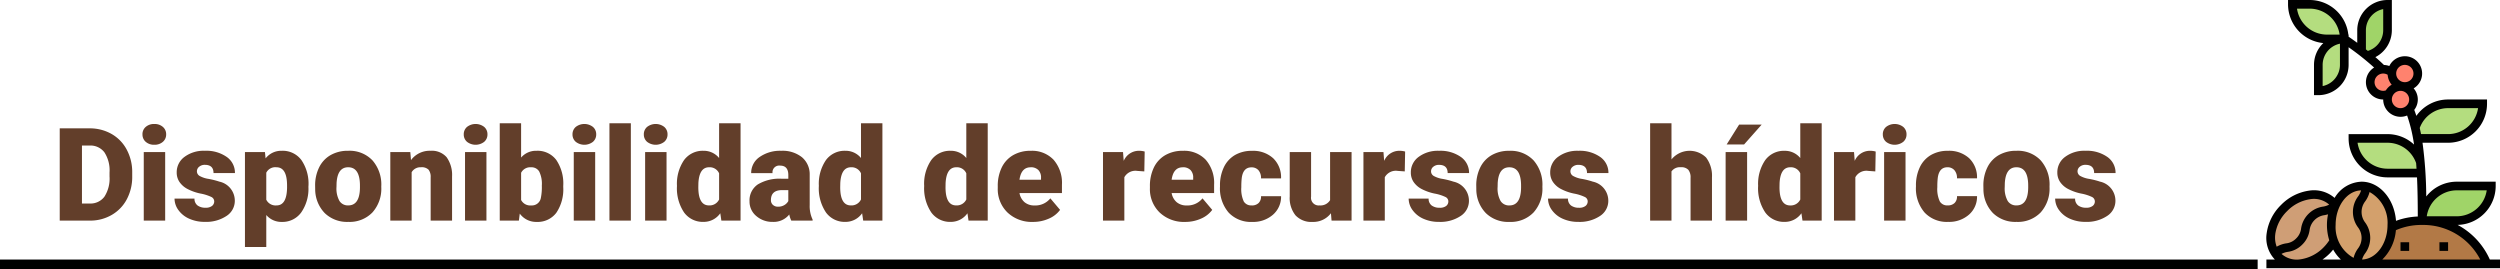 <svg xmlns="http://www.w3.org/2000/svg" xmlns:xlink="http://www.w3.org/1999/xlink" width="385.285" height="41.5" viewBox="0 0 385.285 41.5">
  <defs>
    <clipPath id="clip-path">
      <rect id="Rectángulo_42687" data-name="Rectángulo 42687" width="36" height="41.333" fill="none"/>
    </clipPath>
  </defs>
  <g id="Grupo_137770" data-name="Grupo 137770" transform="translate(-180 -8927)">
    <path id="Trazado_205846" data-name="Trazado 205846" d="M0,480H347.939v1.5H0Zm0,0" transform="translate(179.996 8487)"/>
    <path id="Trazado_215087" data-name="Trazado 215087" d="M1.074,21V6.781h4.58a6.737,6.737,0,0,1,3.389.854,6.006,6.006,0,0,1,2.349,2.412,7.283,7.283,0,0,1,.854,3.491v.654a7.325,7.325,0,0,1-.825,3.5A6.032,6.032,0,0,1,9.1,20.116,6.589,6.589,0,0,1,5.752,21ZM4.5,9.428v8.936H5.693a2.666,2.666,0,0,0,2.266-1.05,5.145,5.145,0,0,0,.791-3.12v-.615a5.1,5.1,0,0,0-.791-3.105,2.713,2.713,0,0,0-2.3-1.045ZM17.324,21h-3.3V10.434h3.3Zm-3.5-13.291a1.469,1.469,0,0,1,.508-1.152,1.916,1.916,0,0,1,1.318-.449,1.916,1.916,0,0,1,1.318.449,1.469,1.469,0,0,1,.508,1.152,1.469,1.469,0,0,1-.508,1.152,1.916,1.916,0,0,1-1.318.449,1.916,1.916,0,0,1-1.318-.449A1.469,1.469,0,0,1,13.828,7.709ZM24.883,18.031a.76.76,0,0,0-.439-.674,6.684,6.684,0,0,0-1.67-.527,7.615,7.615,0,0,1-2.031-.718,3.4,3.4,0,0,1-1.221-1.079,2.577,2.577,0,0,1-.42-1.455,2.92,2.92,0,0,1,1.2-2.4,4.948,4.948,0,0,1,3.145-.942,5.482,5.482,0,0,1,3.359.947,2.962,2.962,0,0,1,1.27,2.49h-3.3q0-1.27-1.338-1.27a1.326,1.326,0,0,0-.869.288.892.892,0,0,0-.352.718.819.819,0,0,0,.43.713,4.06,4.06,0,0,0,1.372.449,11.857,11.857,0,0,1,1.655.42,3.007,3.007,0,0,1,2.383,2.939,2.767,2.767,0,0,1-1.284,2.354,5.631,5.631,0,0,1-3.325.908,5.747,5.747,0,0,1-2.422-.488,4.05,4.05,0,0,1-1.66-1.328,3.007,3.007,0,0,1-.6-1.768h3.076a1.272,1.272,0,0,0,.488,1.069,2.009,2.009,0,0,0,1.2.337,1.58,1.58,0,0,0,1.011-.273A.875.875,0,0,0,24.883,18.031ZM39.4,15.795A6.372,6.372,0,0,1,38.3,19.726,3.554,3.554,0,0,1,35.3,21.2a3.046,3.046,0,0,1-2.393-1.064v4.932H29.619V10.434H32.7l.1.977a3.046,3.046,0,0,1,2.49-1.172,3.582,3.582,0,0,1,3.037,1.44,6.45,6.45,0,0,1,1.084,3.96Zm-3.291-.205q0-2.812-1.641-2.812a1.549,1.549,0,0,0-1.562.84v4.16a1.6,1.6,0,0,0,1.582.879q1.572,0,1.621-2.715Zm4.326.029a6.236,6.236,0,0,1,.615-2.817,4.4,4.4,0,0,1,1.768-1.9,5.323,5.323,0,0,1,2.705-.664,4.858,4.858,0,0,1,3.74,1.47,5.64,5.64,0,0,1,1.367,4v.117a5.472,5.472,0,0,1-1.372,3.921,4.871,4.871,0,0,1-3.716,1.45,4.927,4.927,0,0,1-3.623-1.353,5.29,5.29,0,0,1-1.475-3.667Zm3.291.205a3.932,3.932,0,0,0,.459,2.148,1.529,1.529,0,0,0,1.357.684q1.758,0,1.8-2.705v-.332q0-2.842-1.816-2.842-1.65,0-1.787,2.451Zm11.377-5.391.107,1.24a3.583,3.583,0,0,1,3.018-1.436,3.015,3.015,0,0,1,2.466.986,4.7,4.7,0,0,1,.845,2.969V21h-3.3V14.33a1.783,1.783,0,0,0-.322-1.177,1.491,1.491,0,0,0-1.172-.376,1.569,1.569,0,0,0-1.436.762V21H52.021V10.434ZM66.836,21h-3.3V10.434h3.3ZM63.34,7.709a1.469,1.469,0,0,1,.508-1.152,2.159,2.159,0,0,1,2.637,0,1.469,1.469,0,0,1,.508,1.152,1.469,1.469,0,0,1-.508,1.152,2.159,2.159,0,0,1-2.637,0A1.469,1.469,0,0,1,63.34,7.709Zm15.332,8.1A6.44,6.44,0,0,1,77.6,19.8a3.6,3.6,0,0,1-3.027,1.4,3.122,3.122,0,0,1-2.6-1.279L71.836,21H68.887V6h3.291v5.283a3.013,3.013,0,0,1,2.373-1.045A3.6,3.6,0,0,1,77.6,11.654a6.473,6.473,0,0,1,1.074,3.984Zm-3.3-.21a4.3,4.3,0,0,0-.405-2.169,1.366,1.366,0,0,0-1.245-.648,1.576,1.576,0,0,0-1.543.848v4.192a1.585,1.585,0,0,0,1.563.838,1.4,1.4,0,0,0,1.475-1.131A8.121,8.121,0,0,0,75.371,15.595ZM83.594,21h-3.3V10.434h3.3ZM80.1,7.709a1.469,1.469,0,0,1,.508-1.152,2.159,2.159,0,0,1,2.637,0,1.469,1.469,0,0,1,.508,1.152,1.469,1.469,0,0,1-.508,1.152,2.159,2.159,0,0,1-2.637,0A1.469,1.469,0,0,1,80.1,7.709ZM89.092,21h-3.3V6h3.3Zm5.5,0h-3.3V10.434h3.3Zm-3.5-13.291A1.469,1.469,0,0,1,91.6,6.557a2.159,2.159,0,0,1,2.637,0,1.469,1.469,0,0,1,.508,1.152,1.469,1.469,0,0,1-.508,1.152,2.159,2.159,0,0,1-2.637,0A1.469,1.469,0,0,1,91.094,7.709Zm5.107,7.93a6.455,6.455,0,0,1,1.084-3.955,3.568,3.568,0,0,1,3.027-1.445,3.035,3.035,0,0,1,2.383,1.113V6H106V21h-2.959l-.166-1.133a3.116,3.116,0,0,1-2.578,1.328A3.562,3.562,0,0,1,97.3,19.75,6.659,6.659,0,0,1,96.2,15.639Zm3.291.205q0,2.813,1.641,2.813a1.62,1.62,0,0,0,1.563-.918V13.715a1.576,1.576,0,0,0-1.543-.937q-1.523,0-1.65,2.461ZM113.818,21a3.716,3.716,0,0,1-.312-.947,3.06,3.06,0,0,1-2.539,1.143,3.749,3.749,0,0,1-2.539-.9,2.875,2.875,0,0,1-1.045-2.271,2.955,2.955,0,0,1,1.27-2.6,6.468,6.468,0,0,1,3.691-.879h1.016v-.559q0-1.462-1.26-1.462a1.03,1.03,0,0,0-1.172,1.158h-3.291a2.95,2.95,0,0,1,1.3-2.487,5.479,5.479,0,0,1,3.325-.956,4.8,4.8,0,0,1,3.193.986,3.429,3.429,0,0,1,1.2,2.705v4.678a4.79,4.79,0,0,0,.449,2.227V21Zm-2.061-2.148a1.836,1.836,0,0,0,1.021-.264,1.653,1.653,0,0,0,.581-.6V16.3H112.4q-1.719,0-1.719,1.543a.942.942,0,0,0,.3.728A1.1,1.1,0,0,0,111.758,18.852Zm6.309-3.213a6.455,6.455,0,0,1,1.084-3.955,3.568,3.568,0,0,1,3.027-1.445,3.035,3.035,0,0,1,2.383,1.113V6h3.3V21H124.9l-.166-1.133a3.116,3.116,0,0,1-2.578,1.328,3.562,3.562,0,0,1-2.988-1.445A6.659,6.659,0,0,1,118.066,15.639Zm3.291.205q0,2.813,1.641,2.813a1.62,1.62,0,0,0,1.563-.918V13.715a1.576,1.576,0,0,0-1.543-.937q-1.523,0-1.65,2.461Zm12.939-.205a6.455,6.455,0,0,1,1.084-3.955,3.568,3.568,0,0,1,3.027-1.445,3.035,3.035,0,0,1,2.383,1.113V6h3.3V21h-2.959l-.166-1.133a3.116,3.116,0,0,1-2.578,1.328A3.562,3.562,0,0,1,135.4,19.75,6.659,6.659,0,0,1,134.3,15.639Zm3.291.205q0,2.813,1.641,2.813a1.62,1.62,0,0,0,1.563-.918V13.715a1.576,1.576,0,0,0-1.543-.937q-1.523,0-1.65,2.461ZM151.074,21.2a5.432,5.432,0,0,1-3.936-1.45,5.008,5.008,0,0,1-1.5-3.774V15.7a6.489,6.489,0,0,1,.6-2.861,4.395,4.395,0,0,1,1.753-1.919,5.292,5.292,0,0,1,2.734-.679,4.574,4.574,0,0,1,3.516,1.382,5.43,5.43,0,0,1,1.289,3.853v1.279h-6.543a2.372,2.372,0,0,0,.771,1.4,2.3,2.3,0,0,0,1.543.508,2.958,2.958,0,0,0,2.441-1.094l1.5,1.777a4.2,4.2,0,0,1-1.743,1.353A5.891,5.891,0,0,1,151.074,21.2Zm-.371-8.418q-1.445,0-1.719,1.914h3.32v-.254a1.63,1.63,0,0,0-.4-1.226A1.593,1.593,0,0,0,150.7,12.777Zm17.52.635-1.084-.078a1.947,1.947,0,0,0-1.992.977V21h-3.291V10.434h3.086l.107,1.357a2.548,2.548,0,0,1,2.314-1.553,3.209,3.209,0,0,1,.918.117Zm6.3,7.783a5.432,5.432,0,0,1-3.936-1.45,5.008,5.008,0,0,1-1.5-3.774V15.7a6.489,6.489,0,0,1,.6-2.861,4.395,4.395,0,0,1,1.753-1.919,5.292,5.292,0,0,1,2.734-.679,4.574,4.574,0,0,1,3.516,1.382,5.43,5.43,0,0,1,1.289,3.853v1.279h-6.543a2.372,2.372,0,0,0,.771,1.4,2.3,2.3,0,0,0,1.543.508,2.958,2.958,0,0,0,2.441-1.094l1.5,1.777a4.2,4.2,0,0,1-1.743,1.353A5.891,5.891,0,0,1,174.521,21.2Zm-.371-8.418q-1.445,0-1.719,1.914h3.32v-.254a1.63,1.63,0,0,0-.4-1.226A1.593,1.593,0,0,0,174.15,12.777Zm10.615,5.879a1.464,1.464,0,0,0,1.074-.376,1.379,1.379,0,0,0,.371-1.05H189.3a3.653,3.653,0,0,1-1.245,2.852,4.631,4.631,0,0,1-3.208,1.113,4.689,4.689,0,0,1-3.633-1.445,5.7,5.7,0,0,1-1.328-4v-.137a6.436,6.436,0,0,1,.591-2.827,4.3,4.3,0,0,1,1.7-1.885,5.081,5.081,0,0,1,2.637-.659,4.573,4.573,0,0,1,3.271,1.143,4.053,4.053,0,0,1,1.211,3.1h-3.086a1.807,1.807,0,0,0-.4-1.26,1.382,1.382,0,0,0-1.074-.439q-1.279,0-1.494,1.631a11.507,11.507,0,0,0-.068,1.426,4.52,4.52,0,0,0,.381,2.207A1.319,1.319,0,0,0,184.766,18.656Zm12.217,1.2A3.393,3.393,0,0,1,194.16,21.2a3.328,3.328,0,0,1-2.632-1.011,4.251,4.251,0,0,1-.894-2.905V10.434h3.291V17.3a1.183,1.183,0,0,0,1.318,1.357,1.72,1.72,0,0,0,1.611-.811V10.434h3.311V21H197.08Zm11.377-6.445-1.084-.078a1.947,1.947,0,0,0-1.992.977V21h-3.291V10.434h3.086l.107,1.357a2.548,2.548,0,0,1,2.314-1.553,3.209,3.209,0,0,1,.918.117Zm6.719,4.619a.76.76,0,0,0-.439-.674,6.684,6.684,0,0,0-1.67-.527,7.615,7.615,0,0,1-2.031-.718,3.4,3.4,0,0,1-1.221-1.079,2.577,2.577,0,0,1-.42-1.455,2.92,2.92,0,0,1,1.2-2.4,4.948,4.948,0,0,1,3.145-.942,5.482,5.482,0,0,1,3.359.947,2.962,2.962,0,0,1,1.27,2.49h-3.3q0-1.27-1.338-1.27a1.326,1.326,0,0,0-.869.288.892.892,0,0,0-.352.718.819.819,0,0,0,.43.713,4.06,4.06,0,0,0,1.372.449,11.857,11.857,0,0,1,1.655.42,3.007,3.007,0,0,1,2.383,2.939,2.767,2.767,0,0,1-1.284,2.354,5.632,5.632,0,0,1-3.325.908,5.747,5.747,0,0,1-2.422-.488,4.05,4.05,0,0,1-1.66-1.328,3.007,3.007,0,0,1-.6-1.768h3.076a1.272,1.272,0,0,0,.488,1.069,2.009,2.009,0,0,0,1.2.337,1.58,1.58,0,0,0,1.011-.273A.875.875,0,0,0,215.078,18.031Zm4.3-2.412a6.236,6.236,0,0,1,.615-2.817,4.4,4.4,0,0,1,1.768-1.9,5.323,5.323,0,0,1,2.705-.664,4.858,4.858,0,0,1,3.74,1.47,5.64,5.64,0,0,1,1.367,4v.117a5.472,5.472,0,0,1-1.372,3.921,4.871,4.871,0,0,1-3.716,1.45,4.927,4.927,0,0,1-3.623-1.353,5.29,5.29,0,0,1-1.475-3.667Zm3.291.205a3.932,3.932,0,0,0,.459,2.148,1.529,1.529,0,0,0,1.357.684q1.758,0,1.8-2.705v-.332q0-2.842-1.816-2.842-1.65,0-1.787,2.451Zm13.887,2.207a.76.76,0,0,0-.439-.674,6.684,6.684,0,0,0-1.67-.527,7.615,7.615,0,0,1-2.031-.718,3.4,3.4,0,0,1-1.221-1.079,2.577,2.577,0,0,1-.42-1.455,2.92,2.92,0,0,1,1.2-2.4,4.948,4.948,0,0,1,3.145-.942,5.482,5.482,0,0,1,3.359.947,2.962,2.962,0,0,1,1.27,2.49h-3.3q0-1.27-1.338-1.27a1.326,1.326,0,0,0-.869.288.892.892,0,0,0-.352.718.819.819,0,0,0,.43.713,4.06,4.06,0,0,0,1.372.449,11.857,11.857,0,0,1,1.655.42,3.007,3.007,0,0,1,2.383,2.939,2.767,2.767,0,0,1-1.284,2.354,5.632,5.632,0,0,1-3.325.908,5.747,5.747,0,0,1-2.422-.488,4.05,4.05,0,0,1-1.66-1.328,3.007,3.007,0,0,1-.6-1.768h3.076A1.272,1.272,0,0,0,234,18.681a2.009,2.009,0,0,0,1.2.337,1.58,1.58,0,0,0,1.011-.273A.875.875,0,0,0,236.553,18.031Zm12.91-6.465a3.612,3.612,0,0,1,5.332-.293,4.651,4.651,0,0,1,.908,3.057V21h-3.3V14.408a1.86,1.86,0,0,0-.342-1.235,1.469,1.469,0,0,0-1.162-.4,1.582,1.582,0,0,0-1.436.645V21h-3.291V6h3.291ZM261.123,21h-3.311V10.434h3.311Zm-1.23-14.8h3.477l-2.715,3.066-2.686,0Zm2.93,9.443a6.455,6.455,0,0,1,1.084-3.955,3.568,3.568,0,0,1,3.027-1.445,3.035,3.035,0,0,1,2.383,1.113V6h3.3V21h-2.959l-.166-1.133a3.116,3.116,0,0,1-2.578,1.328,3.562,3.562,0,0,1-2.988-1.445A6.659,6.659,0,0,1,262.822,15.639Zm3.291.205q0,2.813,1.641,2.813a1.62,1.62,0,0,0,1.563-.918V13.715a1.576,1.576,0,0,0-1.543-.937q-1.523,0-1.65,2.461Zm14.766-2.432-1.084-.078a1.947,1.947,0,0,0-1.992.977V21h-3.291V10.434H277.6l.107,1.357a2.548,2.548,0,0,1,2.314-1.553,3.209,3.209,0,0,1,.918.117ZM285.537,21h-3.3V10.434h3.3Zm-3.5-13.291a1.469,1.469,0,0,1,.508-1.152,2.159,2.159,0,0,1,2.637,0,1.469,1.469,0,0,1,.508,1.152,1.469,1.469,0,0,1-.508,1.152,2.159,2.159,0,0,1-2.637,0A1.469,1.469,0,0,1,282.041,7.709Zm9.99,10.947a1.464,1.464,0,0,0,1.074-.376,1.379,1.379,0,0,0,.371-1.05h3.086a3.653,3.653,0,0,1-1.245,2.852,4.631,4.631,0,0,1-3.208,1.113,4.689,4.689,0,0,1-3.633-1.445,5.7,5.7,0,0,1-1.328-4v-.137a6.436,6.436,0,0,1,.591-2.827,4.3,4.3,0,0,1,1.7-1.885,5.081,5.081,0,0,1,2.637-.659,4.573,4.573,0,0,1,3.271,1.143,4.053,4.053,0,0,1,1.211,3.1h-3.086a1.806,1.806,0,0,0-.4-1.26A1.382,1.382,0,0,0,292,12.777q-1.279,0-1.494,1.631a11.51,11.51,0,0,0-.068,1.426,4.52,4.52,0,0,0,.381,2.207A1.319,1.319,0,0,0,292.031,18.656Zm5.508-3.037a6.236,6.236,0,0,1,.615-2.817,4.4,4.4,0,0,1,1.768-1.9,5.323,5.323,0,0,1,2.705-.664,4.859,4.859,0,0,1,3.74,1.47,5.64,5.64,0,0,1,1.367,4v.117a5.472,5.472,0,0,1-1.372,3.921,4.871,4.871,0,0,1-3.716,1.45,4.927,4.927,0,0,1-3.623-1.353,5.29,5.29,0,0,1-1.475-3.667Zm3.291.205a3.931,3.931,0,0,0,.459,2.148,1.529,1.529,0,0,0,1.357.684q1.758,0,1.8-2.705v-.332q0-2.842-1.816-2.842-1.65,0-1.787,2.451Zm13.887,2.207a.76.76,0,0,0-.439-.674,6.684,6.684,0,0,0-1.67-.527,7.615,7.615,0,0,1-2.031-.718,3.4,3.4,0,0,1-1.221-1.079,2.577,2.577,0,0,1-.42-1.455,2.92,2.92,0,0,1,1.2-2.4,4.948,4.948,0,0,1,3.145-.942,5.482,5.482,0,0,1,3.359.947,2.962,2.962,0,0,1,1.27,2.49h-3.3q0-1.27-1.338-1.27a1.326,1.326,0,0,0-.869.288.892.892,0,0,0-.352.718.819.819,0,0,0,.43.713,4.06,4.06,0,0,0,1.372.449,11.856,11.856,0,0,1,1.655.42,3.007,3.007,0,0,1,2.383,2.939,2.767,2.767,0,0,1-1.284,2.354,5.631,5.631,0,0,1-3.325.908,5.747,5.747,0,0,1-2.422-.488,4.05,4.05,0,0,1-1.66-1.328,3.007,3.007,0,0,1-.6-1.768h3.076a1.272,1.272,0,0,0,.488,1.069,2.009,2.009,0,0,0,1.2.337,1.58,1.58,0,0,0,1.011-.273A.875.875,0,0,0,314.717,18.031Z" transform="translate(188.131 8940)" fill="#623e2a"/>
    <g id="Grupo_131378" data-name="Grupo 131378" transform="translate(529.285 8927)">
      <g id="Grupo_131377" data-name="Grupo 131377" transform="translate(0 0)" clip-path="url(#clip-path)">
        <path id="Trazado_205847" data-name="Trazado 205847" d="M16.7,45.388c2.487,0,4.519-2.5,4.653-5.653h.007a10.583,10.583,0,0,1,4.52-1.013h.306a10.61,10.61,0,0,1,9.846,6.666Z" transform="translate(-2.037 -4.722)" fill="#b27946"/>
        <path id="Trazado_205848" data-name="Trazado 205848" d="M32.667,32.648H38a5.327,5.327,0,0,1-5.333,5.333H27.334a5.327,5.327,0,0,1,5.333-5.333" transform="translate(-3.333 -3.981)" fill="#a0d468"/>
        <path id="Trazado_205849" data-name="Trazado 205849" d="M20.7,4.76a4,4,0,0,1-3.173,3.913c-.267-.213-.54-.427-.826-.647V4.76a4,4,0,0,1,4-4Z" transform="translate(-2.037 -0.093)" fill="#a0d468"/>
        <path id="Trazado_205850" data-name="Trazado 205850" d="M25.693,29.629H20.519A5.327,5.327,0,0,1,15.186,24.3h5.333a5.349,5.349,0,0,1,5.06,3.626v.007c.047.547.08,1.113.113,1.7" transform="translate(-1.852 -2.963)" fill="#b4dd7f"/>
        <path id="Trazado_205851" data-name="Trazado 205851" d="M31.184,18.222h5.333a5.327,5.327,0,0,1-5.333,5.333H26.451q-.14-.86-.34-1.66a5.341,5.341,0,0,1,5.073-3.673" transform="translate(-3.184 -2.222)" fill="#b4dd7f"/>
        <path id="Trazado_205852" data-name="Trazado 205852" d="M13.112,6.833v4a4,4,0,0,1-4,4v-4a4,4,0,0,1,4-4" transform="translate(-1.111 -0.833)" fill="#b4dd7f"/>
        <path id="Trazado_205853" data-name="Trazado 205853" d="M12.556,6.092H9.889A5.332,5.332,0,0,1,4.556.759H7.223a5.332,5.332,0,0,1,5.333,5.333" transform="translate(-0.556 -0.092)" fill="#b4dd7f"/>
        <path id="Trazado_205854" data-name="Trazado 205854" d="M24.019,10.629a2,2,0,1,1,0,4,2.079,2.079,0,0,1-.407-.04,2,2,0,0,1-1.594-1.96.662.662,0,0,1,.013-.161,1.984,1.984,0,0,1,1.987-1.84" transform="translate(-2.685 -1.296)" fill="#ff826e"/>
        <path id="Trazado_205855" data-name="Trazado 205855" d="M24.613,18.652a1.954,1.954,0,0,1-1.353.533,2,2,0,0,1-2-2,2.079,2.079,0,0,1,.192-.86,2,2,0,0,1,1.808-1.14,1.643,1.643,0,0,1,.253.019,1.993,1.993,0,0,1,1.747,1.981,1.967,1.967,0,0,1-.647,1.466" transform="translate(-2.593 -1.852)" fill="#ff826e"/>
        <path id="Trazado_205856" data-name="Trazado 205856" d="M20.222,12.148a2,2,0,0,1,1.333.507h.014a.616.616,0,0,0-.014.16,2,2,0,0,0,1.594,1.96l-.007.061a1.527,1.527,0,0,0-.253-.02,2,2,0,0,0-1.807,1.14,1.962,1.962,0,0,1-.86.193,2,2,0,1,1,0-4" transform="translate(-2.222 -1.481)" fill="#ff826e"/>
        <path id="Trazado_205857" data-name="Trazado 205857" d="M10.3,35.292a3.068,3.068,0,0,1,.42.514c-1.366,1.293-2.293.42-3.68,1.806-1.42,1.414-.473,2.36-1.887,3.774-1.393,1.386-2.326.506-3.693,1.806C.16,41.319.7,38.345,2.82,36.226c2.327-2.327,5.673-2.747,7.48-.933" transform="translate(-0.093 -4.166)" fill="#cf9e76"/>
        <path id="Trazado_205858" data-name="Trazado 205858" d="M10.817,36.034l.007.007a7.5,7.5,0,0,0-.213,5.493A7.378,7.378,0,0,1,9.464,43a6.657,6.657,0,0,1-4.587,2.06,4,4,0,0,1-2.893-1.127,3.93,3.93,0,0,1-.427-.514c1.367-1.3,2.3-.42,3.693-1.806,1.414-1.414.467-2.36,1.887-3.773,1.386-1.387,2.314-.514,3.68-1.807" transform="translate(-0.19 -4.394)" fill="#cf9e76"/>
        <path id="Trazado_205859" data-name="Trazado 205859" d="M21.278,38.656a2.992,2.992,0,0,1-.013.347c-.133,3.153-2.167,5.653-4.654,5.653a3.667,3.667,0,0,1-.666-.06c.026-1.94,1.334-1.96,1.334-3.94,0-2-1.334-2-1.334-4,0-1.98,1.307-2,1.334-3.94,2.259.414,4,2.913,4,5.94" transform="translate(-1.945 -3.99)" fill="#d3a06c"/>
        <path id="Trazado_205860" data-name="Trazado 205860" d="M12.036,35.6a4.591,4.591,0,0,1,4.02-2.954,3.661,3.661,0,0,1,.666.061c-.026,1.94-1.333,1.96-1.333,3.94,0,2,1.333,2,1.333,4,0,1.98-1.307,2-1.333,3.941a4.985,4.985,0,0,1-3.58-3.467,7.5,7.5,0,0,1,.213-5.493.047.047,0,0,1,.013-.026" transform="translate(-1.389 -3.981)" fill="#d3a06c"/>
        <path id="Trazado_205861" data-name="Trazado 205861" d="M29.466,34.659a6,6,0,0,0,5.868-5.994V28h-6a5.983,5.983,0,0,0-4.7,2.28A64.508,64.508,0,0,0,24.059,22H28a6.007,6.007,0,0,0,6-6v-.666H28a5.986,5.986,0,0,0-4.891,2.523c-.1-.313-.21-.619-.324-.921a2.612,2.612,0,0,0-.095-3.319,2.659,2.659,0,1,0-3.747-3.443,2.673,2.673,0,0,0-.829-.162q-.615-.6-1.323-1.208a4.678,4.678,0,0,0,2.542-4.136V0h-.666A4.672,4.672,0,0,0,14,4.667V6.6q-.632-.462-1.333-.947v-.32h-.04A6.008,6.008,0,0,0,6.667,0H3.334V.666A6.007,6.007,0,0,0,8.773,6.638,4.652,4.652,0,0,0,7.334,10v4.666H8A4.672,4.672,0,0,0,12.668,10V7.282A41.584,41.584,0,0,1,16.6,10.41,2.66,2.66,0,0,0,18,15.333,2.67,2.67,0,0,0,20.668,18a2.634,2.634,0,0,0,1.017-.2,23.857,23.857,0,0,1,1.067,4.478,5.987,5.987,0,0,0-4.084-1.607h-6v.666a6.007,6.007,0,0,0,6,6H23.21c.084,1.8.117,3.8.121,6.028a11.117,11.117,0,0,0-3.357.668C19.717,30.651,17.435,28,14.667,28a5.018,5.018,0,0,0-4.157,2.5,4.85,4.85,0,0,0-3.931-1.12,7.52,7.52,0,0,0-4.324,2.207A7.534,7.534,0,0,0,.047,35.911,4.81,4.81,0,0,0,1.307,40H0v1.333H36V40H34.433a11.209,11.209,0,0,0-4.967-5.34m-.132-5.326h4.619a4.674,4.674,0,0,1-4.619,4H24.714a4.674,4.674,0,0,1,4.619-4M28,16.666H32.62a4.674,4.674,0,0,1-4.619,4H23.829q-.095-.479-.2-.94A4.648,4.648,0,0,1,28,16.666M21.334,10A1.333,1.333,0,1,1,20,11.333,1.334,1.334,0,0,1,21.334,10m-6-5.333A3.338,3.338,0,0,1,18,1.4V4.667a3.339,3.339,0,0,1-2.365,3.177c-.1-.078-.2-.157-.3-.235ZM4.714,1.333H6.667a4.673,4.673,0,0,1,4.619,4H9.334a4.674,4.674,0,0,1-4.619-4M11.334,10a3.338,3.338,0,0,1-2.667,3.265V10a3.339,3.339,0,0,1,2.667-3.266ZM18,14a1.333,1.333,0,1,1,.686-2.476,2.647,2.647,0,0,0,.623,1.527,2.668,2.668,0,0,0-.9.877A1.324,1.324,0,0,1,18,14m1.333,1.334a1.333,1.333,0,1,1,1.334,1.333,1.335,1.335,0,0,1-1.334-1.333M18.667,26a4.674,4.674,0,0,1-4.619-4h4.619a4.661,4.661,0,0,1,4.406,3.136c.023.282.042.572.061.864Zm0,8.667c0,2.905-1.753,5.273-3.923,5.328a2.941,2.941,0,0,1,.478-.959,4,4,0,0,0,0-4.741,2.672,2.672,0,0,1,0-3.26,4.135,4.135,0,0,0,.675-1.441,5.415,5.415,0,0,1,2.77,5.072M14.59,29.338a2.957,2.957,0,0,1-.477.957,3.995,3.995,0,0,0,0,4.74,2.676,2.676,0,0,1,0,3.261,4.122,4.122,0,0,0-.676,1.443,5.416,5.416,0,0,1-2.769-5.072c0-2.906,1.753-5.273,3.922-5.328m-4.9,7.691A6.8,6.8,0,0,1,8.8,38.135a6.2,6.2,0,0,1-3.546,1.827,3.533,3.533,0,0,1-2.927-.833,3.043,3.043,0,0,1,.974-.315A3.826,3.826,0,0,0,5.53,37.689a3.833,3.833,0,0,0,1.126-2.227,2.673,2.673,0,0,1,2.3-2.306c.169-.033.351-.072.543-.124a8.259,8.259,0,0,0-.169,1.633,8.108,8.108,0,0,0,.353,2.363m-8.316-.953A6.191,6.191,0,0,1,3.2,32.53,6.2,6.2,0,0,1,6.745,30.7a3.522,3.522,0,0,1,2.927.834,3.027,3.027,0,0,1-.973.313A4,4,0,0,0,5.348,35.2a2.522,2.522,0,0,1-.76,1.545,2.524,2.524,0,0,1-1.545.761,4.164,4.164,0,0,0-1.457.515,3.936,3.936,0,0,1-.215-1.947M8.644,40a8.311,8.311,0,0,0,1.1-.922c.194-.194.37-.4.544-.616A6.272,6.272,0,0,0,11.48,40H8.644Zm11.313-4.526a9.839,9.839,0,0,1,3.891-.807h.306A9.881,9.881,0,0,1,32.956,40h-15.1a7.136,7.136,0,0,0,2.1-4.526" transform="translate(0 0)"/>
        <rect id="Rectángulo_42685" data-name="Rectángulo 42685" width="1.333" height="1.333" transform="translate(26.667 37.333)"/>
        <rect id="Rectángulo_42686" data-name="Rectángulo 42686" width="1.333" height="1.333" transform="translate(20.667 37.333)"/>
      </g>
    </g>
  </g>
</svg>
